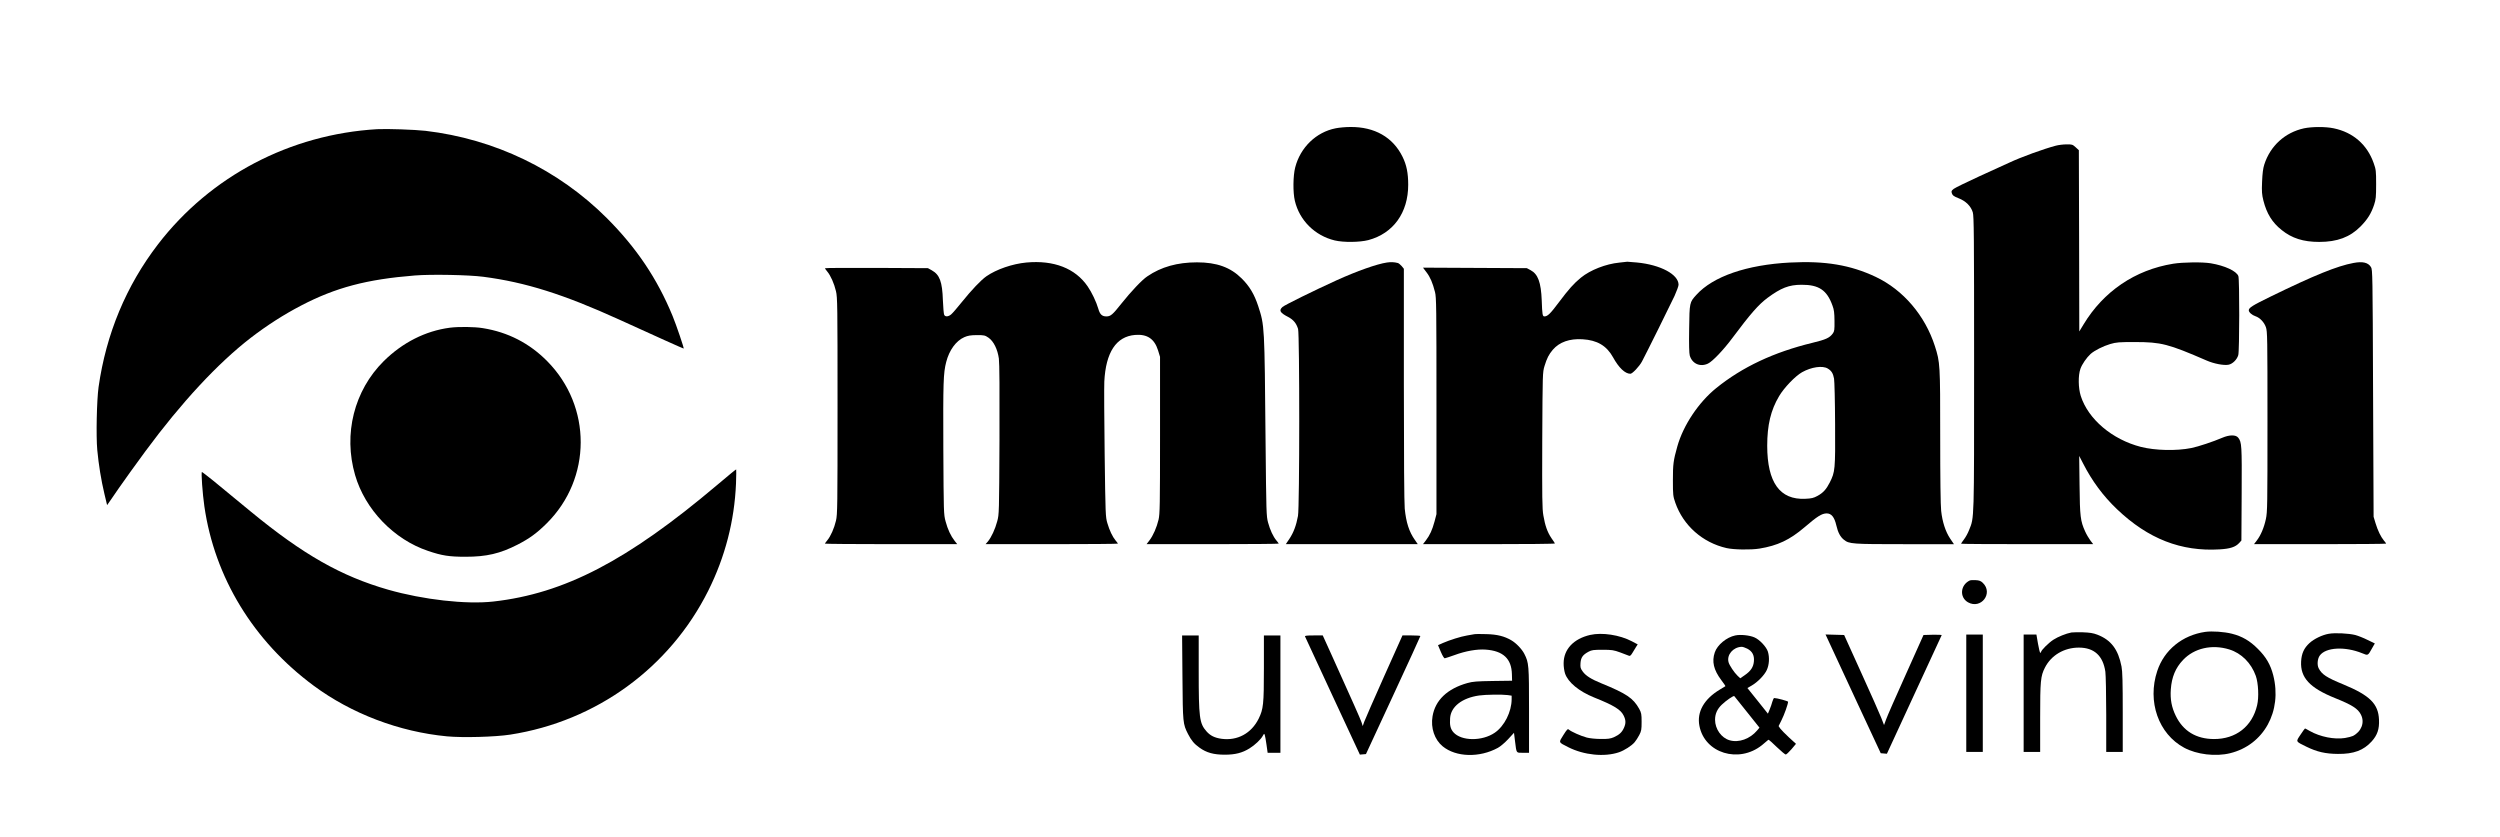 <?xml version="1.0" standalone="no"?>
<!DOCTYPE svg PUBLIC "-//W3C//DTD SVG 20010904//EN"
 "http://www.w3.org/TR/2001/REC-SVG-20010904/DTD/svg10.dtd">
<svg version="1.0" xmlns="http://www.w3.org/2000/svg"
 width="2876pt" height="963pt" viewBox="0 0 2876 963"
 preserveAspectRatio="xMidYMid meet">

<g transform="translate(0,963) scale(0.1,-0.1)"
fill="#000000" stroke="none">
<path d="M15365 8154 c-224 -44 -406 -220 -465 -450 -25 -97 -27 -288 -4 -384
53 -225 230 -401 459 -456 101 -24 286 -22 387 4 287 77 458 315 458 636 0
136 -19 229 -65 322 -110 225 -322 346 -602 343 -54 0 -129 -7 -168 -15z"/>
<path d="M26506 8154 c-220 -48 -389 -202 -458 -418 -14 -43 -21 -102 -25
-196 -5 -116 -2 -148 15 -217 38 -150 101 -252 210 -339 118 -95 250 -137 432
-137 208 0 354 55 475 177 80 81 123 149 157 251 20 62 23 89 23 235 0 155 -2
170 -28 243 -75 214 -238 355 -460 401 -94 20 -249 19 -341 0z"/>
<path d="M4340 8144 c-1004 -59 -1919 -540 -2522 -1324 -367 -478 -597 -1031
-684 -1642 -21 -153 -30 -563 -15 -725 16 -169 44 -344 82 -504 l31 -130 51
73 c27 40 64 93 81 118 38 56 213 300 308 428 414 561 833 1013 1213 1306 186
143 378 266 579 371 397 207 755 302 1309 346 190 15 619 7 787 -15 485 -63
924 -202 1560 -491 409 -187 739 -335 745 -335 7 0 -85 272 -128 376 -177 430
-415 783 -756 1125 -559 558 -1290 910 -2086 1004 -125 14 -443 25 -555 19z"/>
<path d="M23650 7954 c-140 -37 -399 -131 -535 -195 -38 -18 -191 -87 -340
-155 -148 -68 -283 -134 -300 -147 -27 -22 -29 -27 -20 -53 8 -23 23 -34 75
-54 84 -32 144 -92 165 -163 13 -44 15 -258 15 -1733 0 -1834 2 -1774 -57
-1920 -14 -37 -41 -86 -60 -110 -18 -24 -33 -46 -33 -49 0 -3 342 -5 760 -5
l760 0 -33 43 c-17 23 -45 70 -60 104 -54 120 -60 169 -64 533 l-4 335 44 -85
c102 -201 231 -376 392 -529 357 -340 737 -488 1180 -461 121 7 182 27 225 74
l25 28 3 536 c3 561 1 595 -40 647 -27 35 -101 34 -183 -1 -102 -44 -276 -102
-355 -118 -173 -35 -416 -29 -582 13 -330 85 -606 319 -691 586 -29 91 -31
236 -4 312 18 52 71 129 117 171 45 40 144 90 225 114 72 21 101 23 285 23
302 0 383 -21 826 -213 82 -36 196 -58 250 -48 48 9 98 59 113 111 14 51 15
873 1 909 -22 58 -156 120 -317 147 -96 16 -321 13 -433 -5 -438 -71 -802
-318 -1032 -700 l-48 -79 -2 1042 -3 1043 -37 34 c-35 32 -42 34 -105 33 -38
0 -93 -7 -123 -15z"/>
<path d="M11808 6610 c-161 -15 -344 -78 -460 -158 -62 -43 -172 -159 -283
-297 -53 -66 -108 -130 -123 -142 -32 -27 -68 -30 -80 -5 -5 9 -12 85 -15 167
-7 215 -37 294 -127 345 l-45 25 -592 3 c-326 1 -593 0 -593 -4 0 -3 12 -20
27 -38 38 -45 80 -139 100 -226 17 -70 18 -163 18 -1320 0 -1157 -1 -1250 -18
-1320 -20 -87 -62 -181 -100 -226 -15 -18 -27 -35 -27 -38 0 -3 342 -6 761 -6
l761 0 -30 38 c-44 56 -80 133 -104 224 -22 81 -22 99 -26 838 -3 762 0 867
33 995 35 137 113 244 208 286 42 18 70 23 144 24 85 0 94 -2 135 -30 59 -41
104 -133 119 -240 7 -53 9 -370 7 -935 -4 -841 -4 -856 -26 -937 -24 -91 -67
-183 -107 -232 l-27 -31 761 0 c419 0 761 3 761 6 0 3 -11 20 -26 36 -36 44
-70 115 -95 200 -21 70 -22 98 -31 793 -5 396 -7 772 -4 835 17 337 136 519
354 537 139 11 222 -44 264 -177 l23 -75 0 -900 c0 -812 -2 -907 -17 -973 -21
-89 -62 -183 -105 -239 l-33 -43 760 0 c418 0 760 3 760 6 0 3 -11 20 -26 36
-38 46 -73 121 -96 206 -20 74 -21 110 -29 937 -12 1339 -11 1327 -85 1555
-45 136 -100 228 -190 317 -129 128 -286 185 -514 185 -224 0 -412 -52 -571
-161 -61 -40 -187 -174 -298 -313 -102 -129 -125 -148 -173 -148 -50 0 -75 23
-93 88 -23 79 -75 189 -123 258 -142 207 -388 303 -704 274z"/>
<path d="M15955 6610 c-115 -17 -344 -98 -580 -205 -262 -119 -598 -285 -622
-307 -43 -40 -28 -66 67 -115 59 -31 93 -72 113 -137 18 -60 18 -2051 -1
-2151 -20 -110 -51 -191 -97 -261 l-43 -64 759 0 759 0 -33 48 c-67 95 -101
201 -117 361 -6 65 -10 591 -10 1431 l0 1328 -25 31 c-14 16 -34 32 -43 35
-41 11 -80 13 -127 6z"/>
<path d="M18629 6609 c-155 -15 -334 -85 -442 -173 -80 -65 -140 -132 -254
-284 -98 -131 -129 -161 -165 -162 -23 0 -26 17 -32 185 -8 206 -43 302 -128
347 l-43 23 -598 3 -597 3 40 -53 c43 -56 71 -121 98 -227 16 -60 17 -175 17
-1311 l0 -1245 -22 -84 c-27 -99 -53 -156 -99 -217 l-34 -44 761 0 c418 0 759
3 757 8 -1 4 -20 32 -41 62 -46 69 -72 142 -92 259 -14 77 -15 200 -13 868 4
774 4 778 26 852 28 91 50 134 96 188 76 88 193 129 341 120 169 -10 277 -74
351 -207 67 -122 139 -190 200 -190 23 0 103 85 133 141 48 90 330 658 375
755 25 56 46 113 46 128 0 119 -208 230 -478 256 -59 5 -109 9 -112 9 -3 -1
-44 -5 -91 -10z"/>
<path d="M20595 6610 c-501 -26 -888 -160 -1080 -372 -79 -87 -79 -88 -83
-393 -3 -176 0 -282 7 -305 28 -95 120 -135 209 -93 52 24 179 157 280 293
210 281 301 385 405 463 156 115 247 151 392 151 199 1 292 -61 356 -240 18
-47 22 -83 23 -176 1 -103 -1 -120 -20 -145 -37 -50 -78 -69 -235 -107 -444
-108 -805 -278 -1105 -520 -203 -164 -379 -427 -448 -671 -46 -164 -51 -204
-51 -390 0 -171 2 -184 28 -259 92 -262 313 -458 589 -521 84 -19 277 -22 378
-6 209 34 349 100 520 246 148 127 197 157 252 159 56 1 91 -42 113 -138 19
-82 45 -131 87 -165 61 -49 91 -51 699 -51 l567 0 -44 65 c-53 80 -89 190
-103 318 -7 60 -11 380 -11 854 0 833 -1 853 -61 1041 -113 352 -364 647 -681
797 -290 137 -582 186 -983 165z m432 -1220 c42 -25 61 -55 72 -116 5 -27 11
-263 12 -524 3 -525 0 -548 -61 -670 -40 -79 -77 -120 -142 -155 -44 -24 -68
-30 -140 -33 -293 -14 -437 187 -438 609 0 239 41 411 137 572 58 98 186 231
264 275 107 60 236 79 296 42z"/>
<path d="M27075 6605 c-189 -35 -454 -143 -950 -385 -213 -104 -255 -130 -255
-160 0 -22 37 -55 77 -68 51 -17 100 -69 120 -126 17 -48 18 -118 18 -1086 0
-963 -1 -1041 -18 -1120 -21 -99 -59 -188 -104 -247 l-33 -43 760 0 c418 0
760 3 760 6 0 3 -11 20 -26 36 -35 43 -70 114 -96 200 l-22 73 -6 1420 c-5
1383 -6 1421 -24 1452 -32 53 -95 68 -201 48z"/>
<path d="M5175 5860 c-281 -37 -545 -171 -761 -385 -340 -338 -466 -838 -329
-1310 115 -397 446 -741 840 -873 159 -54 242 -67 430 -67 242 0 397 36 600
140 136 70 220 131 334 244 520 516 522 1346 5 1867 -204 206 -451 333 -739
379 -95 16 -279 18 -380 5z"/>
<path d="M8413 4187 c-28 -23 -102 -85 -165 -138 -1030 -870 -1755 -1247
-2573 -1339 -312 -35 -807 21 -1209 136 -541 155 -979 404 -1580 898 -261 216
-299 247 -430 354 -70 56 -129 102 -133 102 -11 0 7 -250 28 -395 118 -818
564 -1550 1256 -2062 436 -323 986 -532 1536 -584 183 -17 553 -7 727 20 989
154 1833 767 2278 1656 194 389 301 802 319 1233 3 89 4 162 2 162 -2 0 -27
-19 -56 -43z"/>
<path d="M22660 2952 c-109 -52 -120 -194 -20 -251 150 -84 294 105 170 224
-23 22 -41 29 -82 31 -29 2 -60 0 -68 -4z"/>
<path d="M25370 2361 c-264 -38 -473 -208 -553 -450 -117 -351 14 -724 310
-883 145 -78 362 -104 528 -63 388 95 602 483 496 898 -31 121 -83 210 -176
302 -92 93 -181 145 -300 175 -88 22 -226 32 -305 21z m275 -202 c140 -43 253
-156 306 -305 29 -83 37 -246 15 -337 -57 -244 -244 -390 -497 -389 -205 1
-354 92 -439 267 -48 98 -65 190 -57 304 10 142 54 247 140 338 129 137 333
183 532 122z"/>
<path d="M23830 2354 c-63 -12 -154 -49 -207 -83 -55 -35 -143 -123 -143 -142
0 -5 -4 -9 -9 -9 -4 0 -16 47 -26 105 l-18 105 -74 0 -73 0 0 -675 0 -675 95
0 95 0 0 393 c0 426 5 479 55 577 72 142 221 230 390 230 176 0 278 -93 305
-277 5 -37 10 -260 10 -495 l0 -428 95 0 95 0 0 454 c0 350 -3 471 -14 528
-38 197 -120 306 -279 367 -48 18 -85 24 -167 27 -58 1 -116 0 -130 -2z"/>
<path d="M26790 2339 c-75 -13 -170 -59 -222 -107 -63 -58 -91 -120 -96 -212
-10 -186 100 -304 391 -421 194 -78 263 -121 297 -190 46 -89 7 -193 -91 -245
-15 -7 -56 -18 -93 -24 -121 -19 -284 13 -403 80 -29 17 -54 30 -56 30 -2 0
-26 -32 -52 -72 -55 -83 -60 -75 70 -139 119 -58 217 -81 360 -82 182 -2 296
41 389 144 65 72 89 142 84 249 -7 183 -105 280 -409 406 -195 80 -248 115
-285 186 -20 39 -14 110 13 147 69 95 290 107 488 26 69 -28 64 -31 117 64
l28 49 -83 40 c-45 23 -109 48 -142 57 -76 19 -233 27 -305 14z"/>
<path d="M16960 2334 c-14 -2 -52 -9 -85 -15 -71 -12 -198 -52 -276 -86 l-56
-25 32 -76 c20 -47 38 -76 46 -75 8 1 58 18 112 37 127 47 259 70 357 63 202
-14 299 -105 303 -283 l2 -75 -220 -3 c-186 -3 -231 -6 -295 -24 -230 -65
-369 -197 -400 -382 -23 -134 23 -269 117 -346 153 -125 423 -133 635 -17 28
15 81 60 118 100 l67 73 12 -98 c18 -142 11 -132 92 -132 l69 0 0 488 c0 525
-2 547 -54 650 -28 55 -94 124 -151 157 -79 46 -162 67 -285 70 -63 2 -126 2
-140 -1z m384 -700 l46 -7 0 -41 c-1 -145 -83 -309 -194 -385 -145 -100 -385
-98 -476 5 -34 39 -44 82 -38 163 9 132 138 232 333 260 74 11 266 13 329 5z"/>
<path d="M18294 2326 c-191 -44 -305 -165 -306 -325 -1 -38 7 -90 16 -118 34
-102 160 -206 333 -276 232 -93 308 -140 342 -210 26 -53 26 -90 2 -142 -23
-51 -54 -78 -115 -106 -40 -17 -67 -21 -150 -20 -58 0 -127 7 -161 16 -66 17
-180 68 -206 91 -14 12 -21 6 -64 -62 -56 -89 -59 -81 55 -139 181 -92 417
-116 585 -59 61 21 146 75 180 116 15 17 38 54 53 82 24 46 27 62 27 151 0 91
-3 105 -28 151 -69 123 -144 174 -437 294 -113 46 -177 86 -211 133 -28 38
-30 48 -27 99 5 65 26 95 93 131 35 19 56 22 160 22 109 0 128 -3 205 -31 47
-17 92 -34 100 -38 11 -5 22 4 38 31 12 21 31 52 42 69 l20 31 -68 36 c-139
73 -341 104 -478 73z"/>
<path d="M19963 2320 c-101 -21 -207 -109 -236 -195 -36 -105 -13 -202 74
-318 28 -37 50 -69 48 -71 -2 -1 -31 -19 -64 -39 -182 -109 -266 -257 -235
-417 60 -315 453 -436 720 -222 25 20 51 42 58 49 7 7 16 13 19 13 3 0 46 -38
94 -85 49 -47 95 -85 102 -85 8 0 37 28 66 61 l52 62 -81 74 c-44 41 -89 87
-100 102 l-19 28 34 69 c31 61 75 185 75 211 0 8 -129 43 -160 43 -5 0 -14
-19 -21 -42 -6 -24 -20 -64 -31 -90 l-20 -48 -118 148 -118 147 47 27 c71 41
149 121 176 180 28 60 33 144 13 211 -17 55 -96 140 -156 165 -56 24 -159 35
-219 22z m137 -152 c58 -30 83 -76 77 -145 -5 -65 -35 -112 -105 -160 l-52
-36 -31 29 c-39 37 -96 123 -104 157 -22 85 53 172 150 176 12 1 41 -9 65 -21z
m-1 -731 l142 -178 -26 -31 c-83 -99 -212 -145 -318 -114 -94 27 -167 129
-167 236 0 68 25 123 77 173 51 49 136 107 144 99 3 -4 70 -87 148 -185z"/>
<path d="M21051 2223 c28 -59 170 -367 317 -683 l268 -575 35 -3 36 -3 313
678 c172 373 315 682 317 686 3 4 -43 6 -102 5 l-107 -3 -204 -455 c-113 -250
-215 -483 -227 -518 l-23 -63 -32 83 c-18 46 -121 279 -230 518 l-197 435
-107 3 -107 3 50 -108z"/>
<path d="M22620 1655 l0 -675 95 0 95 0 0 675 0 675 -95 0 -95 0 0 -675z"/>
<path d="M13603 1838 c4 -525 5 -536 64 -652 38 -74 70 -113 132 -157 80 -58
163 -81 291 -81 120 0 202 21 285 73 62 38 131 104 152 144 15 27 16 28 23 10
4 -11 13 -62 20 -113 l13 -92 73 0 74 0 0 675 0 675 -95 0 -95 0 0 -377 c0
-417 -6 -469 -60 -580 -84 -170 -245 -257 -428 -232 -78 11 -129 36 -172 85
-82 93 -90 157 -90 697 l0 407 -96 0 -95 0 4 -482z"/>
<path d="M15013 2308 c3 -7 146 -316 318 -686 l313 -673 35 3 35 3 313 675
c172 371 313 678 313 683 0 4 -46 7 -103 7 l-103 0 -212 -473 c-116 -260 -219
-495 -228 -521 l-17 -49 -14 44 c-14 41 -102 238 -343 772 l-103 227 -104 0
c-80 0 -104 -3 -100 -12z"/>
</g>
</svg>
